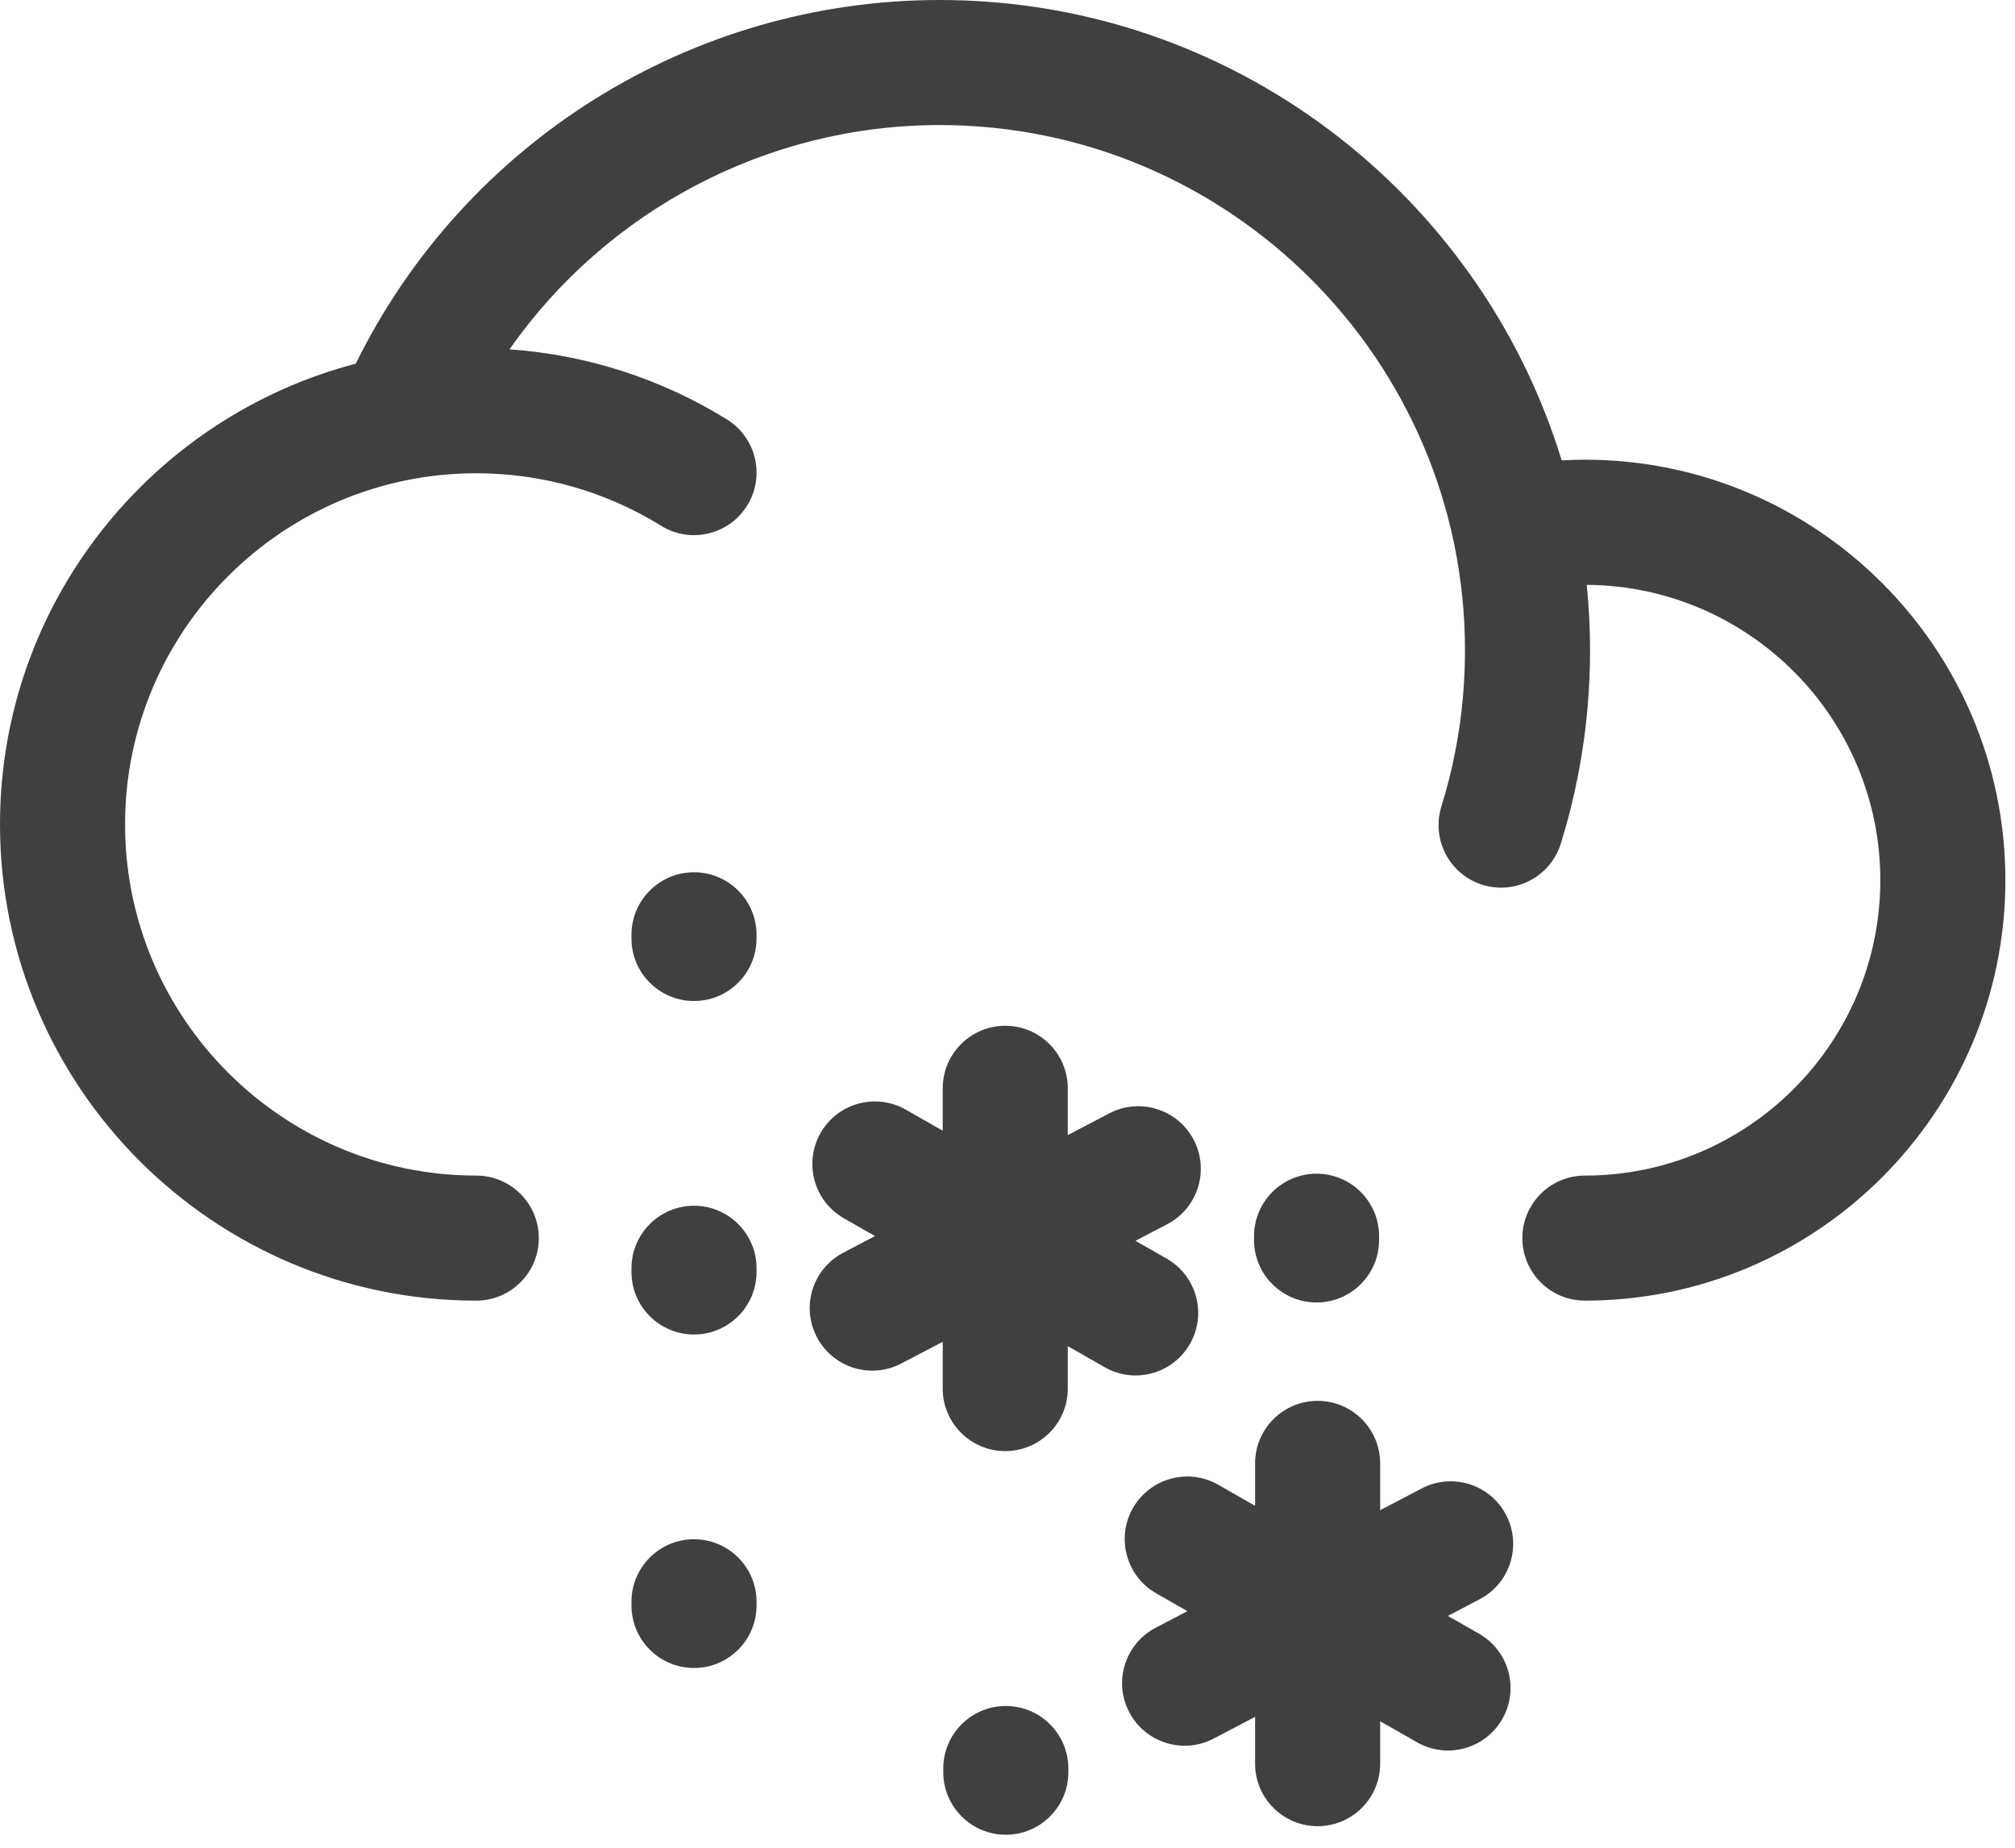 <?xml version="1.0" encoding="UTF-8"?>
<svg width="145px" height="133px" viewBox="0 0 145 133" version="1.1" xmlns="http://www.w3.org/2000/svg" xmlns:xlink="http://www.w3.org/1999/xlink">
    <title>WinteryMix</title>
    <g id="Page-1" stroke="none" stroke-width="1" fill="none" fill-rule="evenodd">
        <path d="M72.379,122.774 C74.864,122.774 76.879,124.789 76.879,127.274 L76.879,127.274 L76.879,127.539 C76.879,130.024 74.864,132.039 72.379,132.039 C69.894,132.039 67.879,130.024 67.879,127.539 L67.879,127.539 L67.879,127.274 C67.879,124.789 69.894,122.774 72.379,122.774 Z M94.817,100.815 C97.303,100.815 99.317,102.83 99.317,105.315 L99.317,105.315 L99.317,108.683 L102.301,107.12 C104.5,105.965 107.222,106.817 108.375,109.018 C109.528,111.219 108.679,113.939 106.477,115.092 L106.477,115.092 L104.189,116.29 L106.432,117.571 C108.589,118.804 109.34,121.552 108.106,123.71 C107.276,125.164 105.758,125.979 104.195,125.979 C103.438,125.979 102.672,125.788 101.967,125.386 L101.967,125.386 L99.317,123.873 L99.317,126.924 C99.317,129.41 97.303,131.424 94.817,131.424 C92.332,131.424 90.317,129.41 90.317,126.924 L90.317,126.924 L90.317,123.557 L87.334,125.12 C86.668,125.469 85.953,125.634 85.25,125.634 C83.629,125.634 82.064,124.756 81.26,123.221 C80.106,121.02 80.956,118.3 83.158,117.147 L83.158,117.147 L85.444,115.949 L83.203,114.668 C81.046,113.435 80.295,110.687 81.528,108.529 C82.76,106.37 85.506,105.621 87.668,106.853 L87.668,106.853 L90.317,108.366 L90.317,105.315 C90.317,102.83 92.332,100.815 94.817,100.815 Z M49.941,110.774 C52.426,110.774 54.441,112.789 54.441,115.274 L54.441,115.274 L54.441,115.539 C54.441,118.024 52.426,120.039 49.941,120.039 C47.456,120.039 45.441,118.024 45.441,115.539 L45.441,115.539 L45.441,115.274 C45.441,112.789 47.456,110.774 49.941,110.774 Z M72.339,73.821 C74.824,73.821 76.839,75.836 76.839,78.321 L76.839,78.321 L76.839,81.689 L79.822,80.126 C82.023,78.972 84.742,79.823 85.897,82.024 C87.05,84.226 86.2,86.946 83.998,88.099 L83.998,88.099 L81.711,89.297 L83.953,90.577 C86.111,91.81 86.862,94.559 85.629,96.717 C84.799,98.171 83.28,98.986 81.718,98.986 C80.961,98.986 80.194,98.795 79.49,98.393 L79.49,98.393 L76.839,96.878 L76.839,99.931 C76.839,102.416 74.824,104.431 72.339,104.431 C69.854,104.431 67.839,102.416 67.839,99.931 L67.839,99.931 L67.839,96.564 L64.857,98.126 C64.191,98.475 63.476,98.641 62.773,98.641 C61.151,98.641 59.587,97.763 58.782,96.228 C57.629,94.027 58.479,91.307 60.681,90.154 L60.681,90.154 L62.967,88.955 L60.726,87.675 C58.567,86.442 57.817,83.694 59.05,81.535 C60.281,79.378 63.029,78.628 65.189,79.86 L65.189,79.86 L67.839,81.373 L67.839,78.321 C67.839,75.836 69.854,73.821 72.339,73.821 Z M49.941,86.774 C52.426,86.774 54.441,88.789 54.441,91.274 L54.441,91.274 L54.441,91.539 C54.441,94.024 52.426,96.039 49.941,96.039 C47.456,96.039 45.441,94.024 45.441,91.539 L45.441,91.539 L45.441,91.274 C45.441,88.789 47.456,86.774 49.941,86.774 Z M94.74,84.468 C97.225,84.468 99.24,86.483 99.24,88.968 L99.24,88.968 L99.24,89.234 C99.24,91.719 97.225,93.734 94.74,93.734 C92.254,93.734 90.24,91.719 90.24,89.234 L90.24,89.234 L90.24,88.968 C90.24,86.483 92.254,84.468 94.74,84.468 Z M67.62,0 C88.672,0 106.517,13.975 112.379,33.132 C112.935,33.102 113.491,33.083 114.049,33.083 C130.734,33.083 144.308,46.657 144.308,63.342 C144.308,80.027 130.734,93.602 114.049,93.602 C111.564,93.602 109.549,91.587 109.549,89.102 C109.549,86.616 111.564,84.602 114.049,84.602 C125.771,84.602 135.308,75.064 135.308,63.342 C135.308,51.666 125.843,42.164 114.184,42.09 C114.339,43.64 114.421,45.211 114.421,46.801 C114.421,48.118 114.364,49.455 114.254,50.776 C113.97,54.152 113.318,57.497 112.316,60.717 C111.715,62.645 109.938,63.881 108.02,63.881 C107.577,63.881 107.127,63.815 106.682,63.677 C104.309,62.938 102.984,60.416 103.722,58.042 C104.53,55.445 105.057,52.747 105.285,50.023 C105.375,48.952 105.421,47.868 105.421,46.801 C105.421,25.958 88.464,9 67.62,9 C55.158,9 43.654,15.167 36.662,25.142 C42.212,25.527 47.58,27.252 52.314,30.187 C54.425,31.497 55.075,34.27 53.766,36.383 C52.456,38.495 49.683,39.145 47.57,37.835 C43.585,35.365 38.988,34.059 34.272,34.059 C20.337,34.059 9,45.396 9,59.33 C9,73.265 20.337,84.602 34.272,84.602 C36.757,84.602 38.772,86.616 38.772,89.102 C38.772,91.587 36.757,93.602 34.272,93.602 C15.374,93.602 0,78.228 0,59.33 C0,43.427 10.888,30.022 25.601,26.172 C33.443,10.217 49.752,0 67.62,0 Z M49.941,62.774 C52.426,62.774 54.441,64.789 54.441,67.274 L54.441,67.274 L54.441,67.539 C54.441,70.024 52.426,72.039 49.941,72.039 C47.456,72.039 45.441,70.024 45.441,67.539 L45.441,67.539 L45.441,67.274 C45.441,64.789 47.456,62.774 49.941,62.774 Z" id="WinteryMix" fill="#404040"></path>
    </g>
</svg>